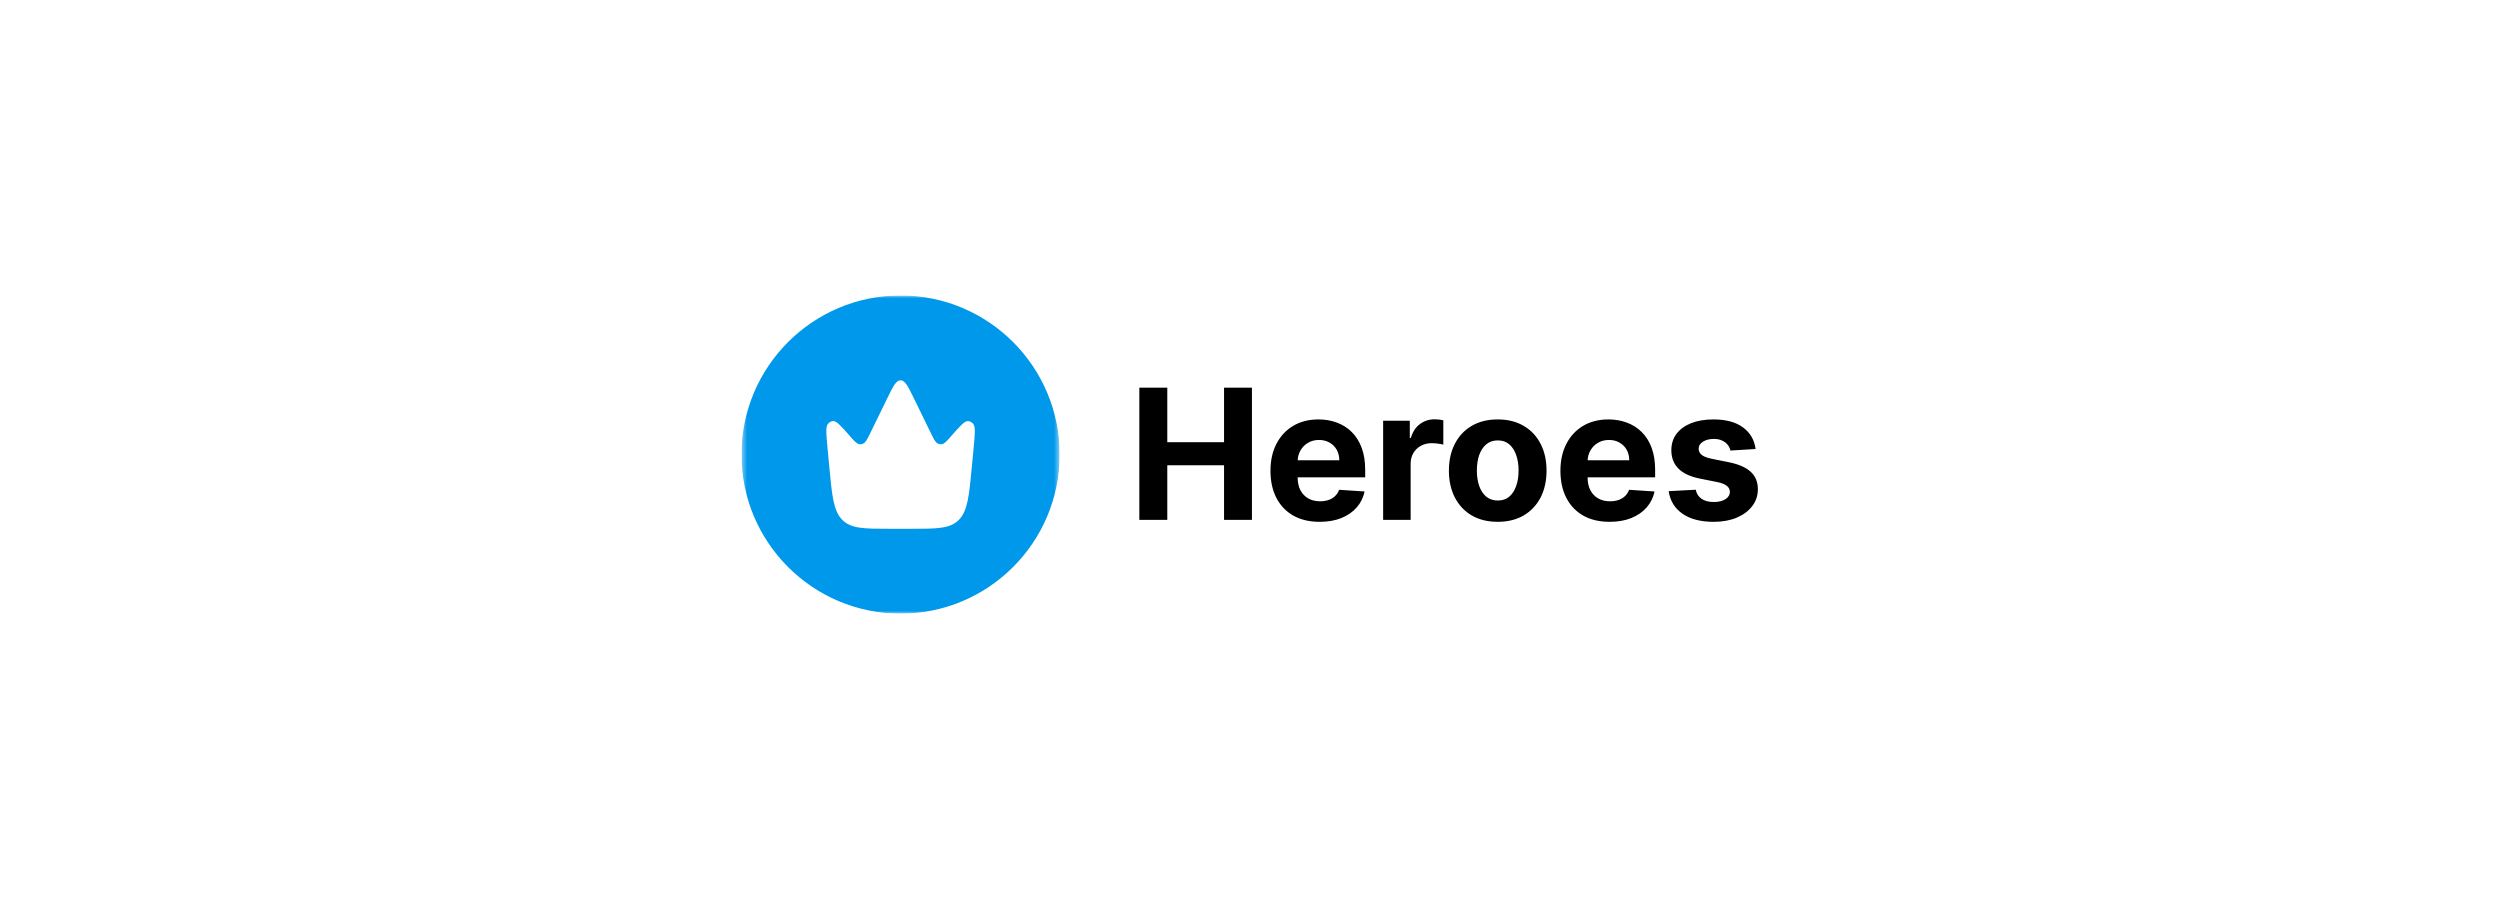 <svg width="440" height="160" viewBox="0 0 440 160" fill="none" xmlns="http://www.w3.org/2000/svg">
<rect width="440" height="160" fill="white"/>
<g clip-path="url(#clip0_90_389)">
<mask id="mask0_90_389" style="mask-type:luminance" maskUnits="userSpaceOnUse" x="130" y="52" width="57" height="56">
<path d="M186.5 52H130.5V108H186.5V52Z" fill="white"/>
</mask>
<g mask="url(#mask0_90_389)">
<path d="M186.5 80C186.5 64.536 173.964 52 158.5 52C143.036 52 130.5 64.536 130.5 80C130.5 95.464 143.036 108 158.5 108C173.964 108 186.5 95.464 186.5 80Z" fill="#0098EA"/>
<path d="M171.056 82.04L171.355 78.858C171.59 76.359 171.708 75.11 171.28 74.593C171.049 74.314 170.735 74.142 170.398 74.113C169.777 74.058 168.996 74.947 167.435 76.724C166.628 77.643 166.224 78.103 165.774 78.174C165.524 78.213 165.27 78.173 165.039 78.057C164.624 77.848 164.346 77.28 163.792 76.143L160.869 70.154C159.821 68.007 159.297 66.933 158.5 66.933C157.703 66.933 157.179 68.007 156.131 70.154L153.208 76.143C152.654 77.28 152.376 77.848 151.96 78.057C151.73 78.173 151.476 78.213 151.226 78.174C150.776 78.103 150.372 77.643 149.565 76.724C148.004 74.947 147.223 74.058 146.601 74.113C146.265 74.142 145.951 74.314 145.719 74.593C145.292 75.11 145.41 76.359 145.645 78.858L145.944 82.04C146.438 87.284 146.684 89.905 148.23 91.486C149.775 93.067 152.091 93.067 156.723 93.067H160.277C164.909 93.067 167.225 93.067 168.77 91.486C170.316 89.905 170.562 87.284 171.056 82.04Z" fill="white"/>
</g>
</g>
<path d="M200.523 91.5V68.227H205.443V77.829H215.432V68.227H220.341V91.5H215.432V81.886H205.443V91.5H200.523ZM232.261 91.841C230.466 91.841 228.92 91.477 227.625 90.75C226.337 90.015 225.345 88.977 224.648 87.636C223.951 86.288 223.602 84.693 223.602 82.852C223.602 81.057 223.951 79.481 224.648 78.125C225.345 76.769 226.326 75.712 227.591 74.954C228.864 74.197 230.356 73.818 232.068 73.818C233.22 73.818 234.292 74.004 235.284 74.375C236.284 74.739 237.155 75.288 237.898 76.023C238.648 76.758 239.231 77.682 239.648 78.796C240.064 79.901 240.273 81.197 240.273 82.682V84.011H225.534V81.011H235.716C235.716 80.314 235.564 79.697 235.261 79.159C234.958 78.621 234.538 78.201 234 77.898C233.47 77.587 232.852 77.432 232.148 77.432C231.413 77.432 230.761 77.602 230.193 77.943C229.633 78.276 229.193 78.727 228.875 79.296C228.557 79.856 228.394 80.481 228.386 81.171V84.023C228.386 84.886 228.545 85.633 228.864 86.261C229.189 86.89 229.648 87.375 230.239 87.716C230.83 88.057 231.53 88.227 232.341 88.227C232.879 88.227 233.371 88.151 233.818 88C234.265 87.849 234.648 87.621 234.966 87.318C235.284 87.015 235.527 86.644 235.693 86.204L240.17 86.5C239.943 87.576 239.477 88.515 238.773 89.318C238.076 90.114 237.174 90.735 236.068 91.182C234.97 91.621 233.701 91.841 232.261 91.841ZM243.432 91.5V74.046H248.125V77.091H248.307C248.625 76.008 249.159 75.189 249.909 74.636C250.659 74.076 251.523 73.796 252.5 73.796C252.742 73.796 253.004 73.811 253.284 73.841C253.564 73.871 253.811 73.913 254.023 73.966V78.261C253.795 78.193 253.481 78.133 253.08 78.079C252.678 78.026 252.311 78 251.977 78C251.265 78 250.629 78.155 250.068 78.466C249.515 78.769 249.076 79.193 248.75 79.739C248.432 80.284 248.273 80.913 248.273 81.625V91.5H243.432ZM263.599 91.841C261.834 91.841 260.308 91.466 259.02 90.716C257.74 89.958 256.751 88.905 256.054 87.557C255.357 86.201 255.009 84.629 255.009 82.841C255.009 81.038 255.357 79.462 256.054 78.114C256.751 76.758 257.74 75.704 259.02 74.954C260.308 74.197 261.834 73.818 263.599 73.818C265.365 73.818 266.887 74.197 268.168 74.954C269.455 75.704 270.448 76.758 271.145 78.114C271.842 79.462 272.19 81.038 272.19 82.841C272.19 84.629 271.842 86.201 271.145 87.557C270.448 88.905 269.455 89.958 268.168 90.716C266.887 91.466 265.365 91.841 263.599 91.841ZM263.622 88.091C264.425 88.091 265.096 87.864 265.634 87.409C266.171 86.947 266.577 86.318 266.849 85.523C267.13 84.727 267.27 83.822 267.27 82.807C267.27 81.792 267.13 80.886 266.849 80.091C266.577 79.296 266.171 78.667 265.634 78.204C265.096 77.742 264.425 77.511 263.622 77.511C262.812 77.511 262.13 77.742 261.577 78.204C261.031 78.667 260.618 79.296 260.338 80.091C260.065 80.886 259.929 81.792 259.929 82.807C259.929 83.822 260.065 84.727 260.338 85.523C260.618 86.318 261.031 86.947 261.577 87.409C262.13 87.864 262.812 88.091 263.622 88.091ZM283.293 91.841C281.497 91.841 279.952 91.477 278.656 90.75C277.368 90.015 276.376 88.977 275.679 87.636C274.982 86.288 274.634 84.693 274.634 82.852C274.634 81.057 274.982 79.481 275.679 78.125C276.376 76.769 277.357 75.712 278.622 74.954C279.895 74.197 281.387 73.818 283.099 73.818C284.251 73.818 285.323 74.004 286.315 74.375C287.315 74.739 288.187 75.288 288.929 76.023C289.679 76.758 290.262 77.682 290.679 78.796C291.096 79.901 291.304 81.197 291.304 82.682V84.011H276.565V81.011H286.747C286.747 80.314 286.596 79.697 286.293 79.159C285.99 78.621 285.569 78.201 285.031 77.898C284.501 77.587 283.884 77.432 283.179 77.432C282.444 77.432 281.793 77.602 281.224 77.943C280.664 78.276 280.224 78.727 279.906 79.296C279.588 79.856 279.425 80.481 279.418 81.171V84.023C279.418 84.886 279.577 85.633 279.895 86.261C280.221 86.89 280.679 87.375 281.27 87.716C281.861 88.057 282.562 88.227 283.372 88.227C283.91 88.227 284.402 88.151 284.849 88C285.296 87.849 285.679 87.621 285.997 87.318C286.315 87.015 286.558 86.644 286.724 86.204L291.202 86.5C290.974 87.576 290.509 88.515 289.804 89.318C289.107 90.114 288.205 90.735 287.099 91.182C286.001 91.621 284.732 91.841 283.293 91.841ZM308.986 79.023L304.554 79.296C304.478 78.917 304.315 78.576 304.065 78.273C303.815 77.962 303.486 77.716 303.077 77.534C302.675 77.345 302.194 77.25 301.634 77.25C300.884 77.25 300.251 77.409 299.736 77.727C299.221 78.038 298.963 78.454 298.963 78.977C298.963 79.394 299.13 79.746 299.463 80.034C299.796 80.322 300.368 80.553 301.179 80.727L304.338 81.364C306.035 81.712 307.3 82.273 308.134 83.046C308.967 83.818 309.384 84.833 309.384 86.091C309.384 87.235 309.046 88.239 308.372 89.102C307.705 89.966 306.789 90.64 305.622 91.125C304.463 91.602 303.126 91.841 301.611 91.841C299.3 91.841 297.459 91.36 296.088 90.398C294.724 89.428 293.925 88.11 293.69 86.443L298.452 86.193C298.596 86.898 298.944 87.436 299.497 87.807C300.05 88.171 300.759 88.352 301.622 88.352C302.471 88.352 303.152 88.189 303.668 87.864C304.19 87.53 304.455 87.102 304.463 86.579C304.455 86.14 304.27 85.78 303.906 85.5C303.543 85.212 302.982 84.992 302.224 84.841L299.202 84.239C297.497 83.898 296.228 83.307 295.395 82.466C294.569 81.625 294.156 80.553 294.156 79.25C294.156 78.129 294.459 77.163 295.065 76.352C295.679 75.542 296.539 74.917 297.645 74.477C298.759 74.038 300.062 73.818 301.554 73.818C303.759 73.818 305.493 74.284 306.759 75.216C308.031 76.148 308.774 77.417 308.986 79.023Z" fill="black"/>
<defs>
<clipPath id="clip0_90_389">
<rect width="56" height="56" fill="white" transform="translate(130.5 52)"/>
</clipPath>
</defs>
</svg>
